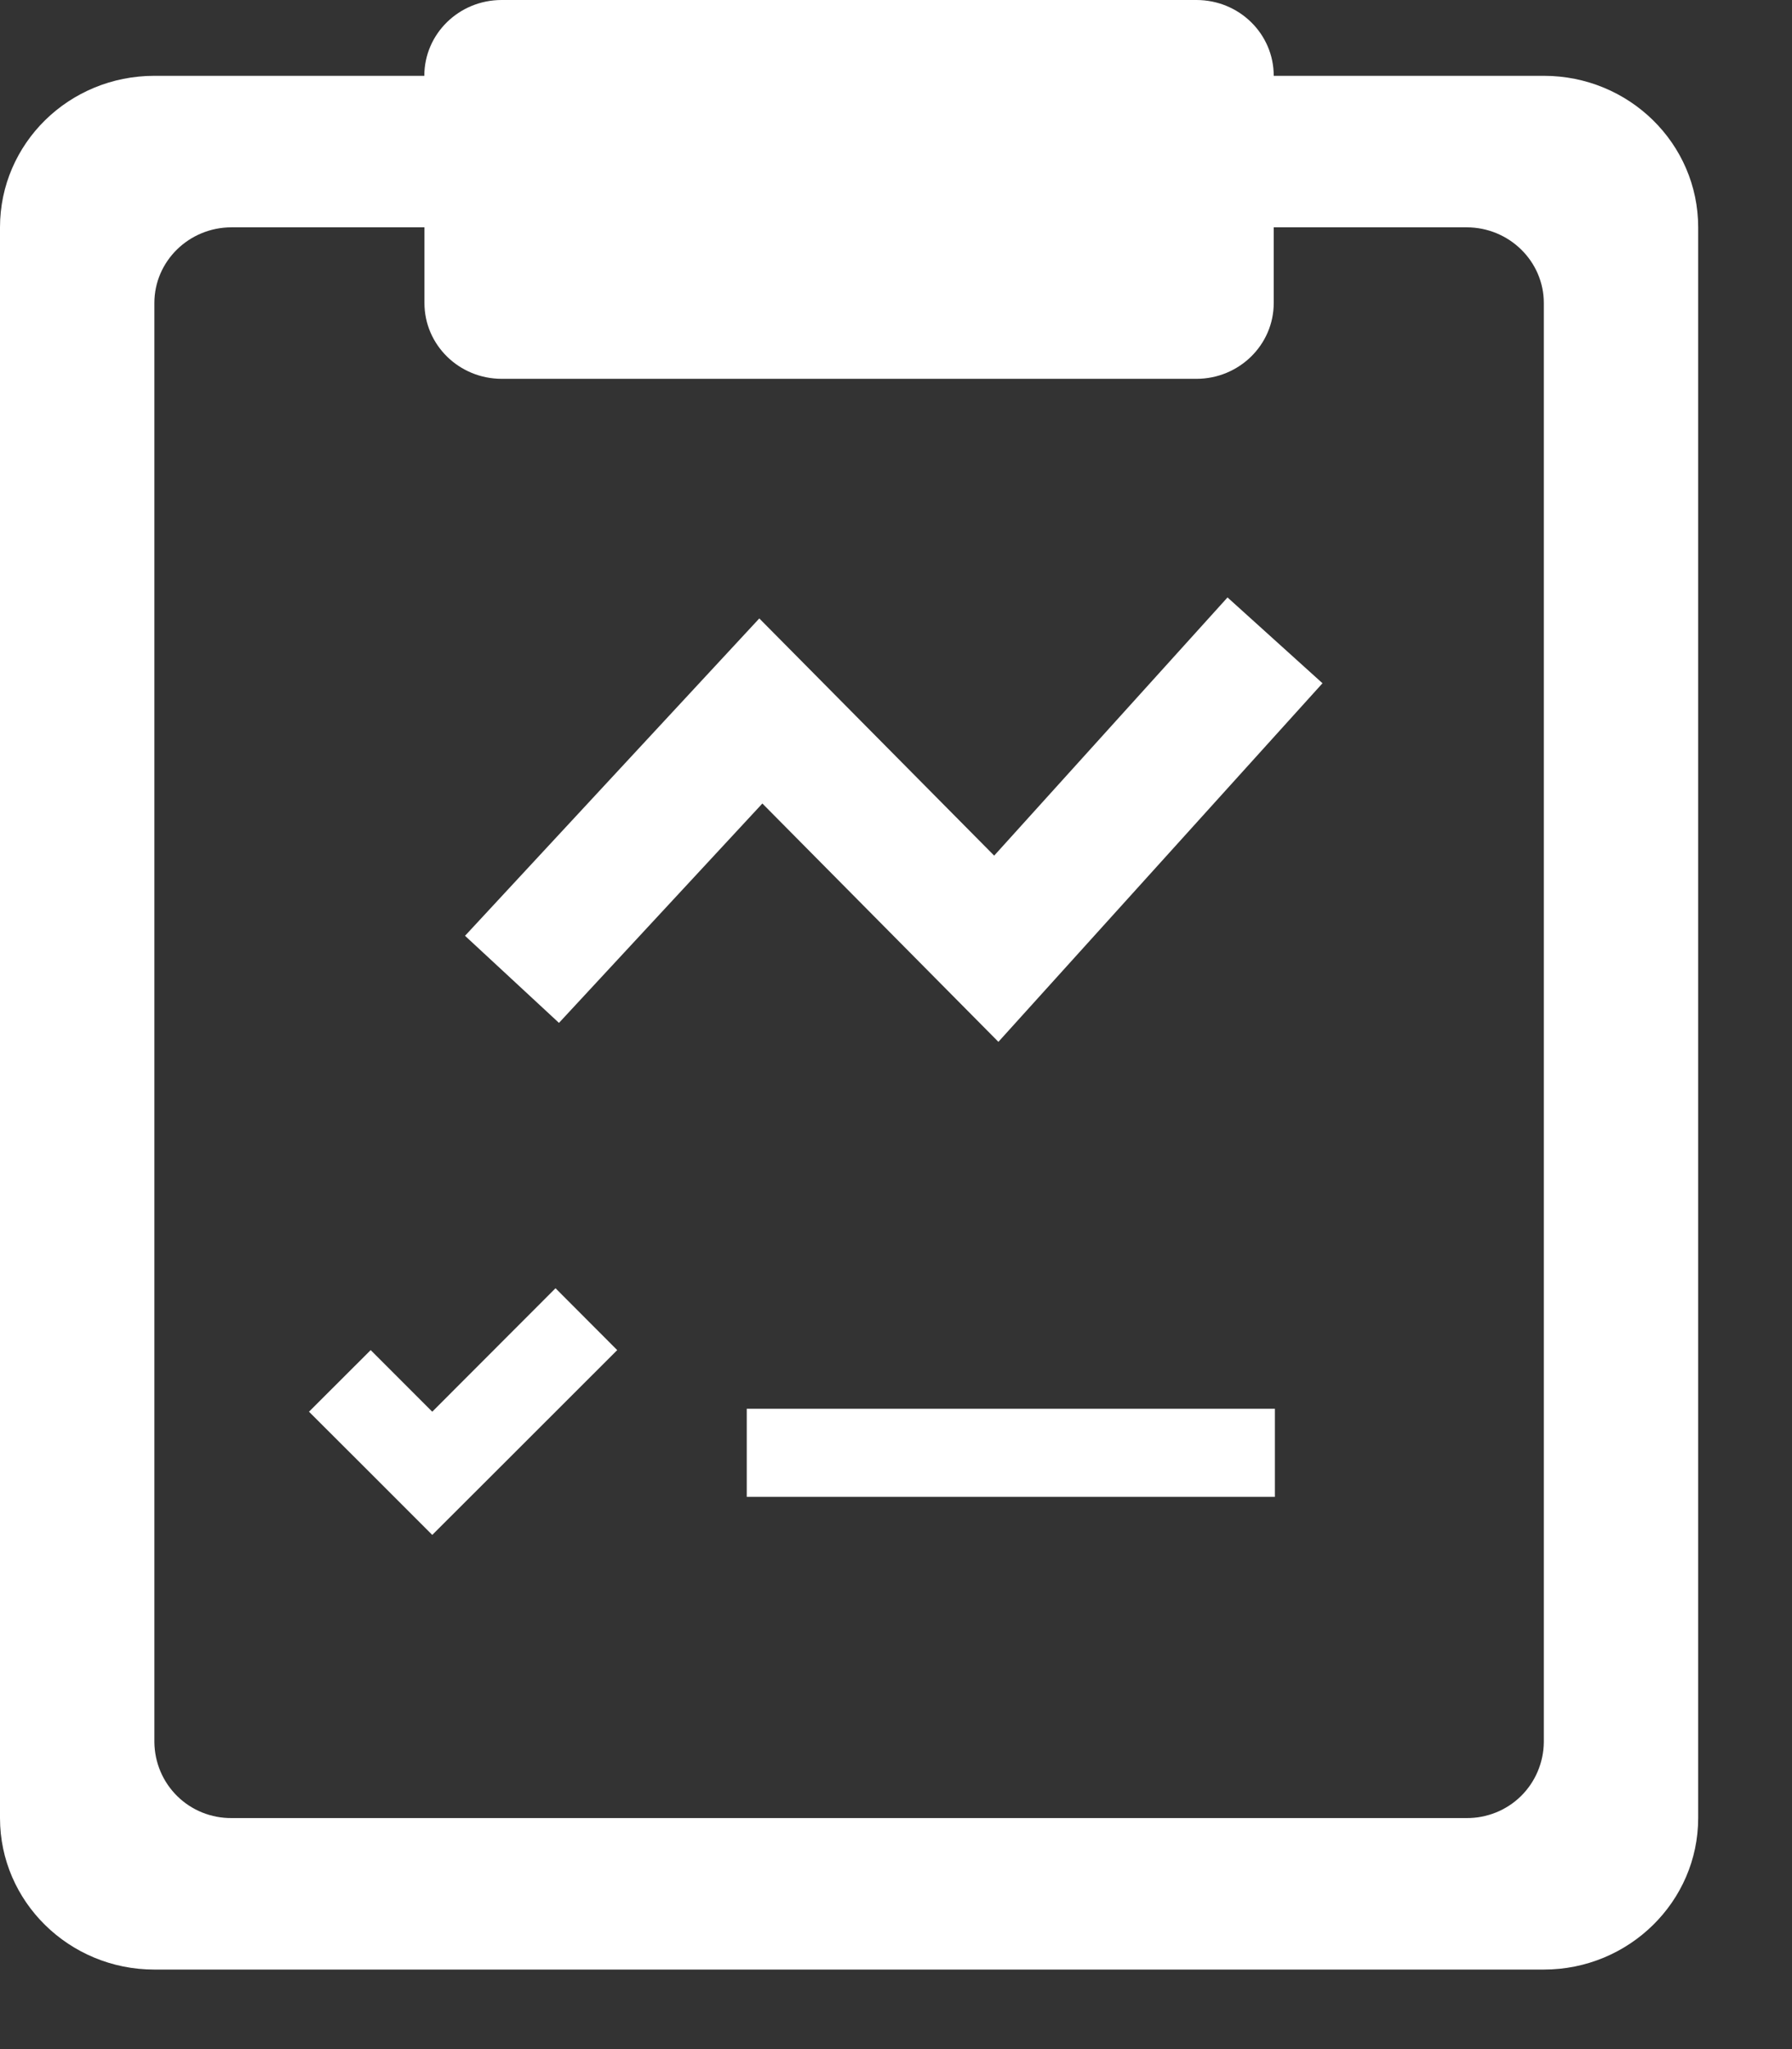 <?xml version="1.0" encoding="UTF-8"?>
<svg width="14px" height="16px" viewBox="0 0 14 16" version="1.1" xmlns="http://www.w3.org/2000/svg" xmlns:xlink="http://www.w3.org/1999/xlink">
    <rect x="0" y="0" width="14" height="16" fill="#333333" stroke="none"/>
    <!-- Generator: Sketch 54 (76480) - https://sketchapp.com -->
    <title>所有绩效考核</title>
    <desc>Created with Sketch.</desc>
    <g id="零散的rdm单" stroke="none" stroke-width="1" fill="none" fill-rule="evenodd">
        <g id="绩效考核目录树图标" transform="translate(-429, -55)" fill-rule="nonzero">
            <g id="所有绩效考核" transform="translate(428, 55)">
                <g id="编组-16" transform="translate(1, 0)" fill="#FFFFFF">
                    <polygon id="路径" points="5.834 11 9.96 11 9.96 11.688 5.834 11.688 5.834 11"></polygon>
                    <polygon id="路径" points="4.34 10.059 3.377 11.023 2.896 10.542 2.414 11.023 2.896 11.504 3.377 11.985 3.859 11.504 4.822 10.542"></polygon>
                    <path d="M13.267,8.431 L13.267,14.196 C13.267,14.848 12.726,15.379 12.061,15.379 L7.839,15.379 L1.206,15.379 C0.54,15.379 1.36779477e-13,14.848 1.36779477e-13,14.196 L1.36779477e-13,1.775 C1.36779477e-13,1.448 0.135,1.152 0.353,0.938 C0.571,0.724 0.873,0.592 1.206,0.592 L1.206,0.592 L3.315,0.592 C3.315,0.264 3.586,-1.33226763e-14 3.919,-1.33226763e-14 L6.633,-1.33226763e-14 L9.347,-1.33226763e-14 C9.681,-1.33226763e-14 9.951,0.264 9.951,0.592 L12.061,0.592 L12.061,0.592 C12.727,0.592 13.267,1.121 13.267,1.775 L13.267,8.431 Z M12.061,8.431 L12.061,2.366 C12.061,2.04 11.79,1.775 11.458,1.775 L9.951,1.775 L9.951,2.366 C9.951,2.693 9.68,2.958 9.347,2.958 L6.633,2.958 L3.92,2.958 C3.586,2.958 3.316,2.693 3.316,2.366 L3.316,1.775 L1.809,1.775 C1.476,1.775 1.206,2.04 1.206,2.366 L1.206,13.604 C1.208,13.763 1.272,13.914 1.385,14.025 C1.498,14.136 1.65,14.197 1.809,14.196 L7.839,14.196 L11.458,14.196 C11.616,14.197 11.769,14.136 11.882,14.025 C11.995,13.914 12.059,13.763 12.061,13.604 L12.061,8.431 Z" id="形状结合"></path>
                    <polygon id="路径-2" points="7.8 8.135 10.332 5.335 9.59 4.665 7.767 6.681 5.932 4.829 3.633 7.307 4.367 7.987 5.956 6.274"></polygon>
                </g>
                <rect id="矩形" fill="#000000" opacity="0" x="0" y="0" width="16" height="16"></rect>
            </g>
        </g>
    </g>
</svg>